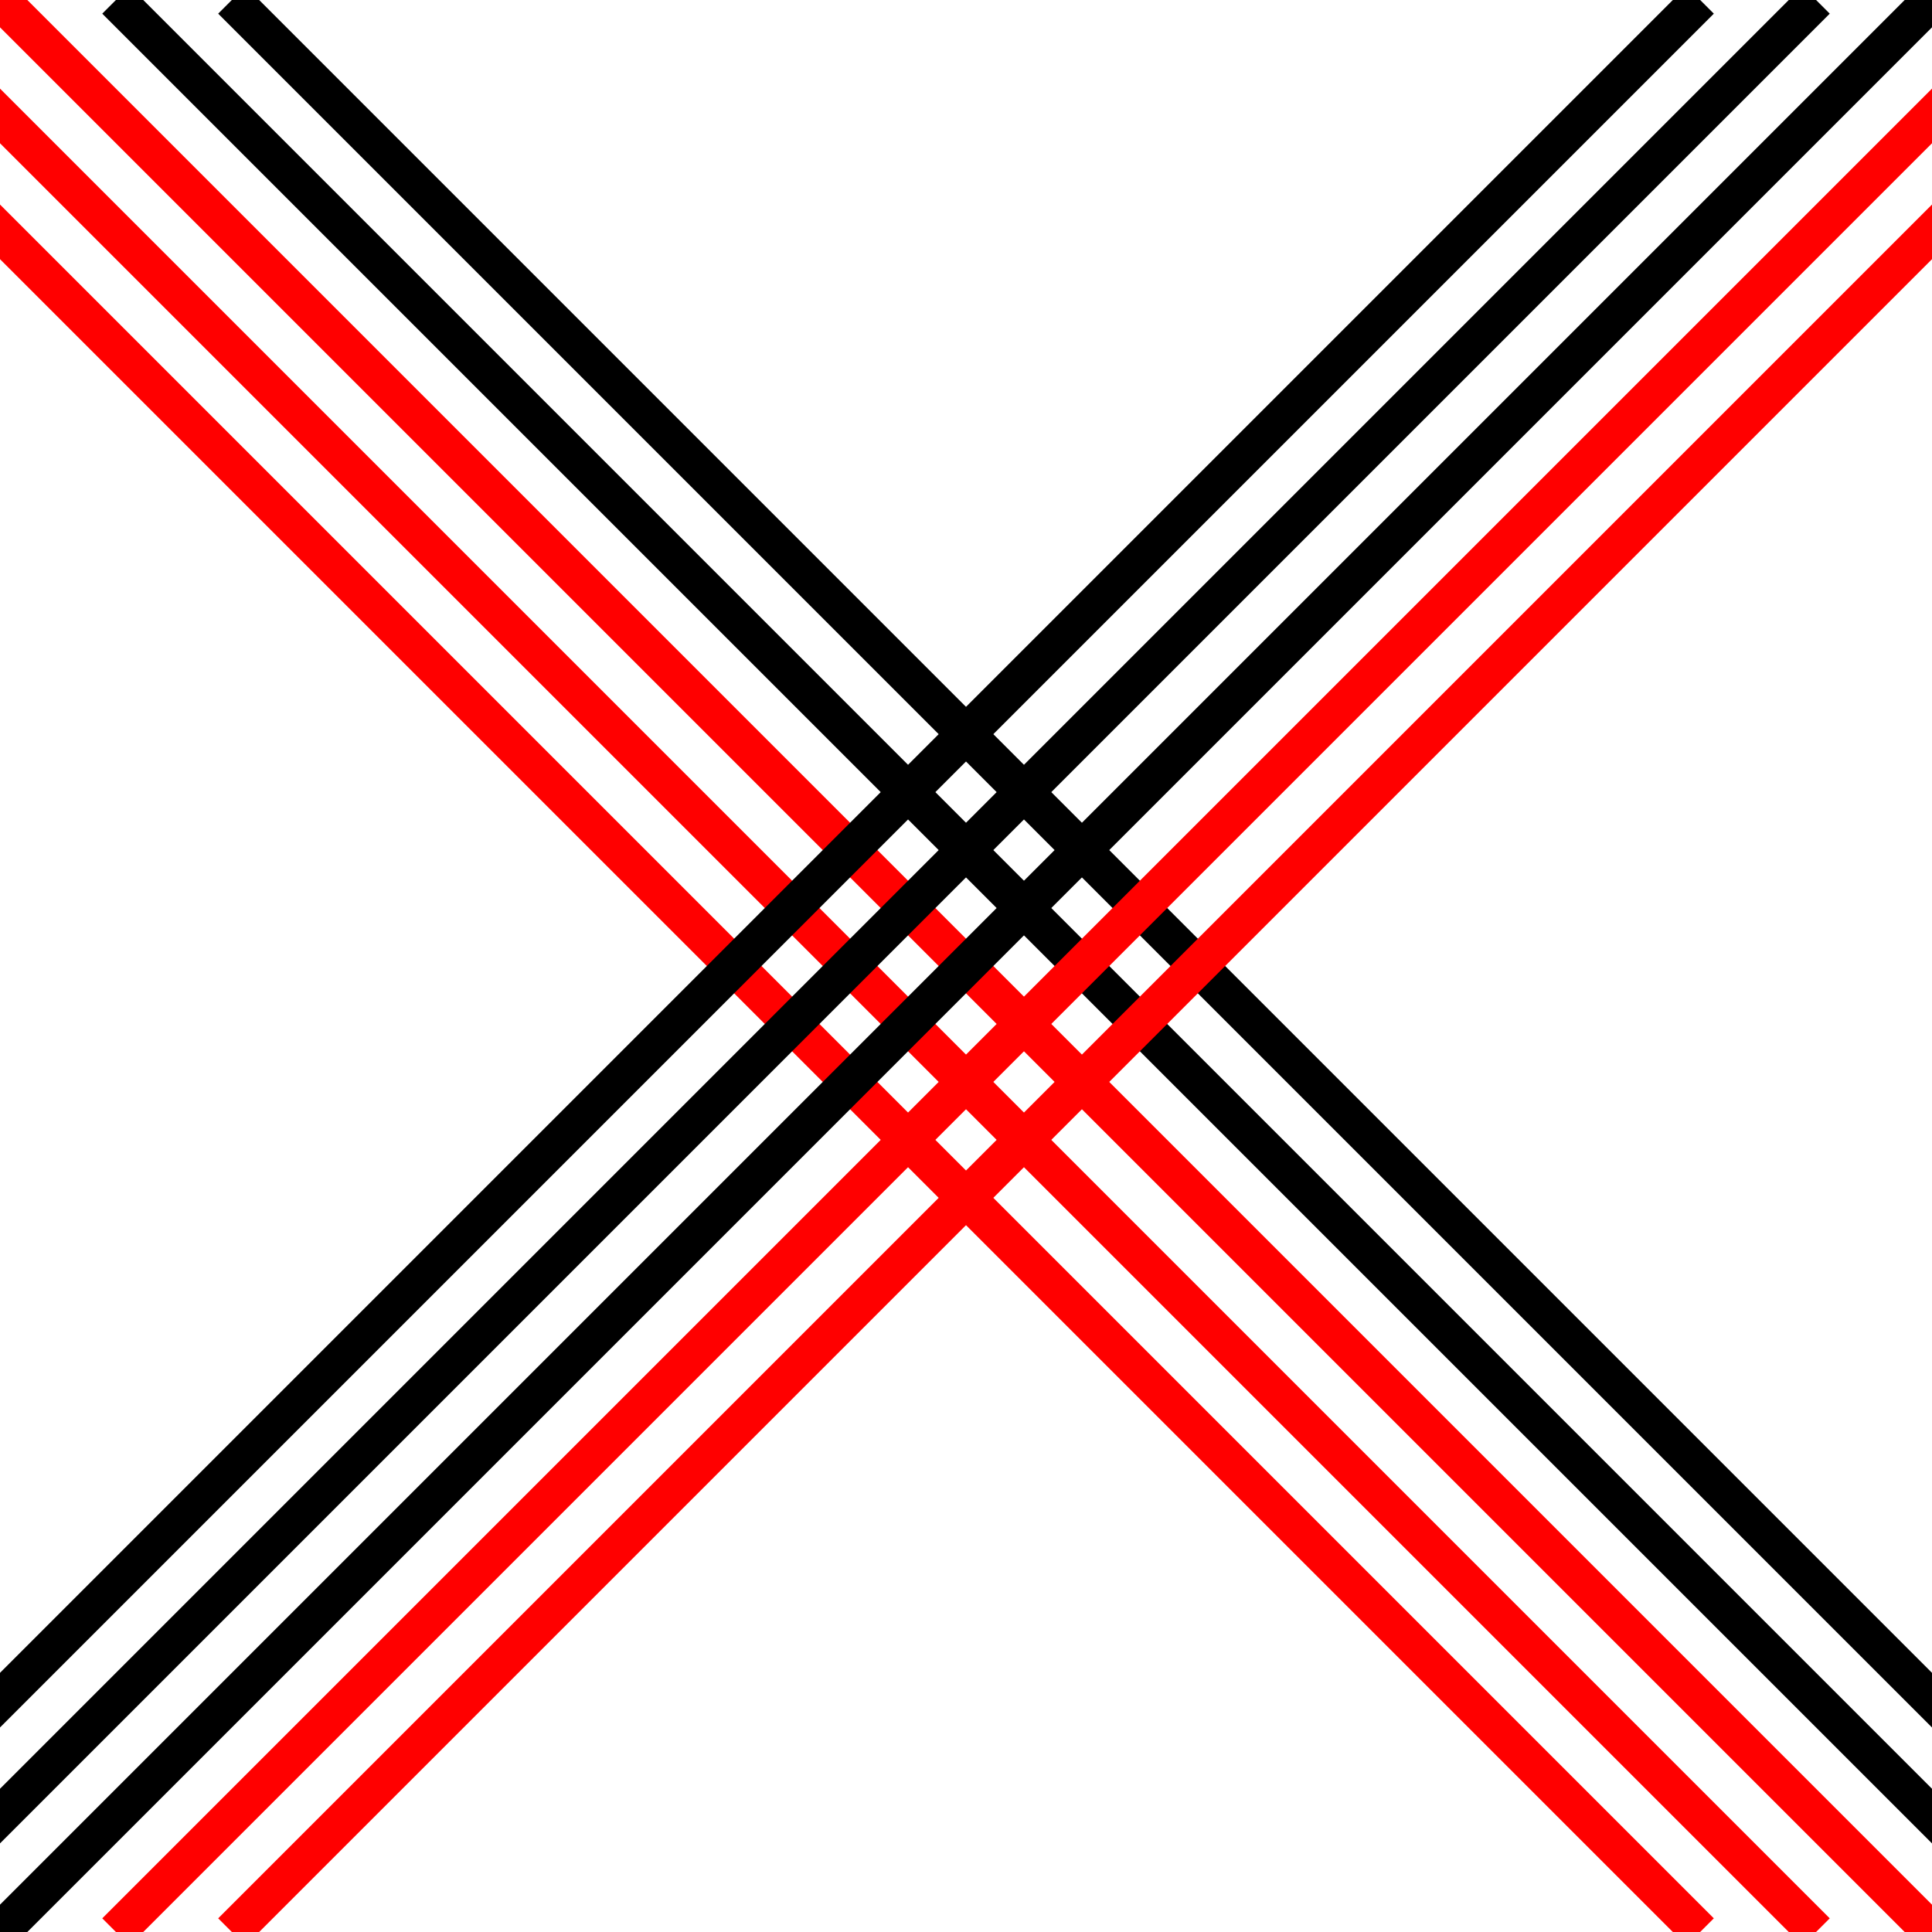 <svg width="50" height="50"
    xmlns="http://www.w3.org/2000/svg"
    xmlns:xlink="http://www.w3.org/1999/xlink" overflow="hidden">

    <line x1="0" y1="0" x2="50" y2="50" style="stroke:#f00" stroke-linecap="butt" />
    <line x1="3" y1="0" x2="53" y2="50" style="stroke:#000" stroke-linecap="butt" />
    <line x1="-3" y1="0" x2="47" y2="50" style="stroke:#f00" stroke-linecap="butt" />
    <line x1="6" y1="0" x2="56" y2="50" style="stroke:#000" stroke-linecap="butt" />
    <line x1="-6" y1="0" x2="44" y2="50" style="stroke:#f00" stroke-linecap="butt" />
    <line x1="50" y1="0" x2="0" y2="50" style="stroke:#000" stroke-linecap="butt" />
    <line x1="53" y1="0" x2="3" y2="50" style="stroke:#f00" stroke-linecap="butt" />
    <line x1="47" y1="0" x2="-3" y2="50" style="stroke:#000" stroke-linecap="butt" />
    <line x1="56" y1="0" x2="6" y2="50" style="stroke:#f00" stroke-linecap="butt" />
    <line x1="44" y1="0" x2="-6" y2="50" style="stroke:#000" stroke-linecap="butt" />
</svg>